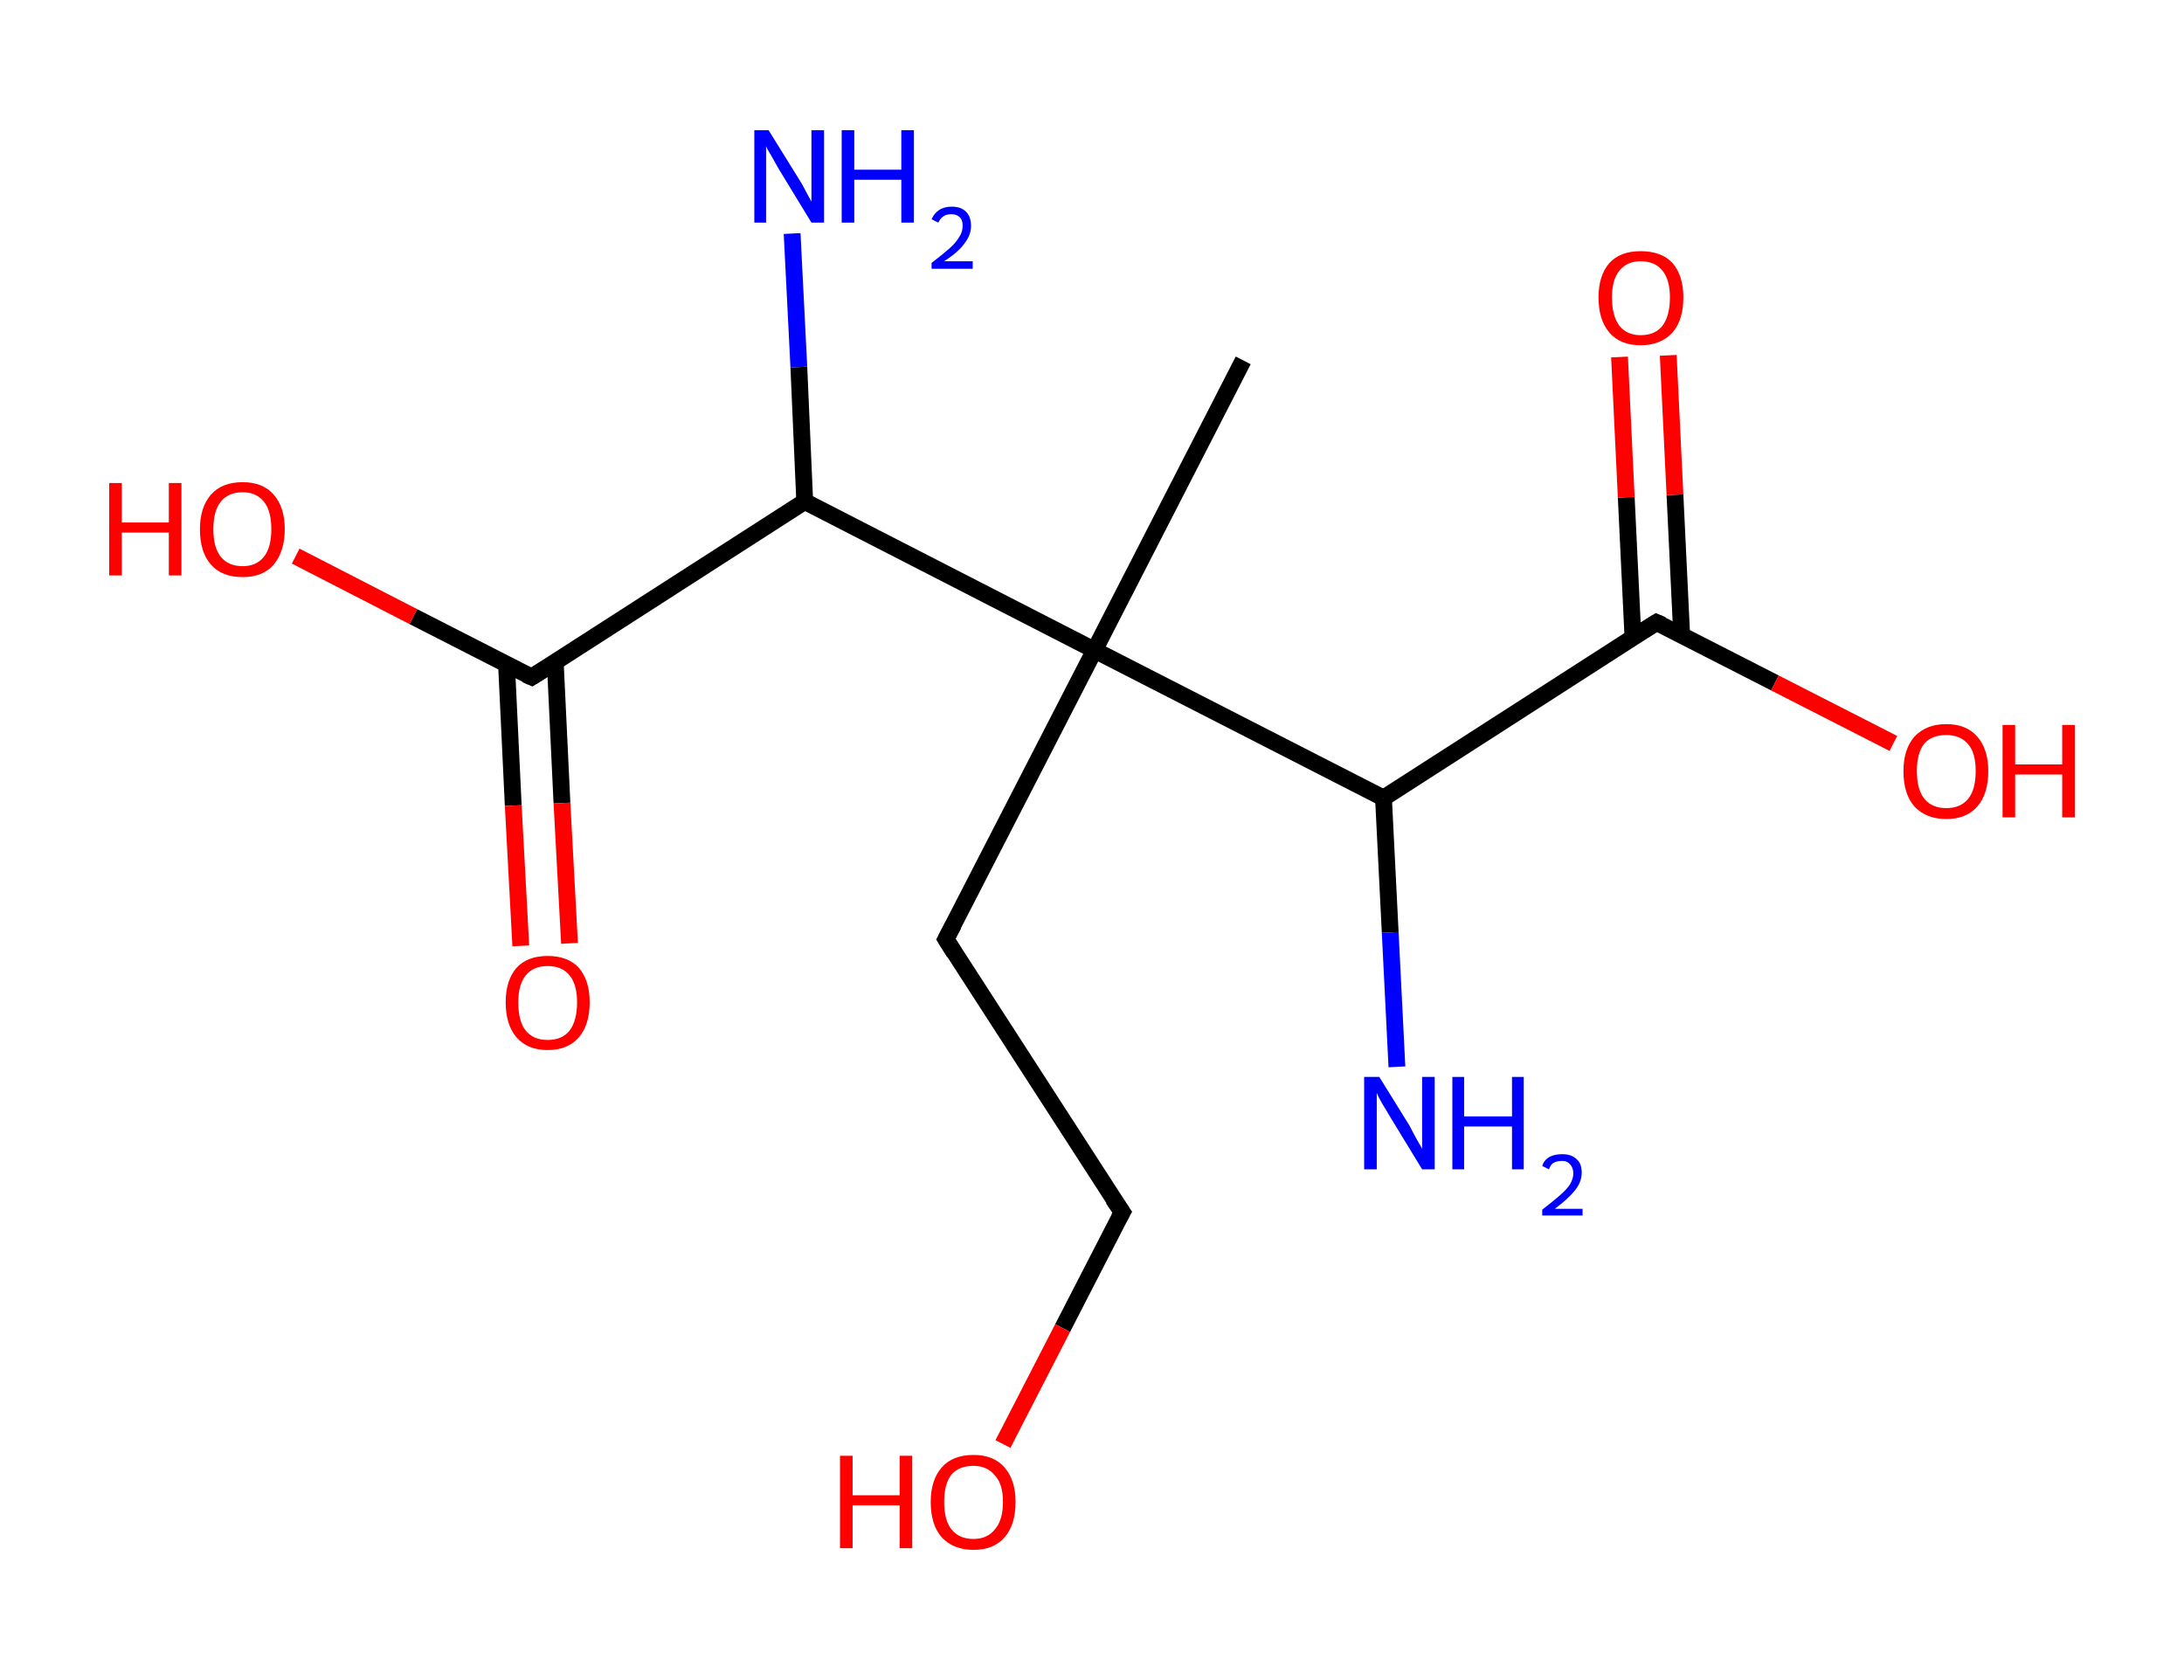 <?xml version='1.0' encoding='ASCII' standalone='yes'?>
<svg xmlns="http://www.w3.org/2000/svg" xmlns:rdkit="http://www.rdkit.org/xml" xmlns:xlink="http://www.w3.org/1999/xlink" version="1.1" baseProfile="full" xml:space="preserve" width="260px" height="200px" viewBox="0 0 260 200">
<!-- END OF HEADER -->
<rect style="opacity:1.0;fill:#FFFFFF;stroke:none" width="260.0" height="200.0" x="0.0" y="0.0"> </rect>
<path class="bond-0 atom-0 atom-1" d="M 148.0,42.9 L 130.3,77.4" style="fill:none;fill-rule:evenodd;stroke:#000000;stroke-width:2.0px;stroke-linecap:butt;stroke-linejoin:miter;stroke-opacity:1"/>
<path class="bond-1 atom-1 atom-2" d="M 130.3,77.4 L 112.6,111.8" style="fill:none;fill-rule:evenodd;stroke:#000000;stroke-width:2.0px;stroke-linecap:butt;stroke-linejoin:miter;stroke-opacity:1"/>
<path class="bond-2 atom-2 atom-3" d="M 112.6,111.8 L 133.6,144.3" style="fill:none;fill-rule:evenodd;stroke:#000000;stroke-width:2.0px;stroke-linecap:butt;stroke-linejoin:miter;stroke-opacity:1"/>
<path class="bond-3 atom-3 atom-4" d="M 133.6,144.3 L 126.5,158.1" style="fill:none;fill-rule:evenodd;stroke:#000000;stroke-width:2.0px;stroke-linecap:butt;stroke-linejoin:miter;stroke-opacity:1"/>
<path class="bond-3 atom-3 atom-4" d="M 126.5,158.1 L 119.4,171.9" style="fill:none;fill-rule:evenodd;stroke:#FF0000;stroke-width:2.0px;stroke-linecap:butt;stroke-linejoin:miter;stroke-opacity:1"/>
<path class="bond-4 atom-1 atom-5" d="M 130.3,77.4 L 95.8,59.7" style="fill:none;fill-rule:evenodd;stroke:#000000;stroke-width:2.0px;stroke-linecap:butt;stroke-linejoin:miter;stroke-opacity:1"/>
<path class="bond-5 atom-5 atom-6" d="M 95.8,59.7 L 95.1,43.7" style="fill:none;fill-rule:evenodd;stroke:#000000;stroke-width:2.0px;stroke-linecap:butt;stroke-linejoin:miter;stroke-opacity:1"/>
<path class="bond-5 atom-5 atom-6" d="M 95.1,43.7 L 94.3,27.8" style="fill:none;fill-rule:evenodd;stroke:#0000FF;stroke-width:2.0px;stroke-linecap:butt;stroke-linejoin:miter;stroke-opacity:1"/>
<path class="bond-6 atom-5 atom-7" d="M 95.8,59.7 L 63.3,80.6" style="fill:none;fill-rule:evenodd;stroke:#000000;stroke-width:2.0px;stroke-linecap:butt;stroke-linejoin:miter;stroke-opacity:1"/>
<path class="bond-7 atom-7 atom-8" d="M 60.3,79.1 L 61.1,95.9" style="fill:none;fill-rule:evenodd;stroke:#000000;stroke-width:2.0px;stroke-linecap:butt;stroke-linejoin:miter;stroke-opacity:1"/>
<path class="bond-7 atom-7 atom-8" d="M 61.1,95.9 L 62.0,112.6" style="fill:none;fill-rule:evenodd;stroke:#FF0000;stroke-width:2.0px;stroke-linecap:butt;stroke-linejoin:miter;stroke-opacity:1"/>
<path class="bond-7 atom-7 atom-8" d="M 66.1,78.8 L 66.9,95.6" style="fill:none;fill-rule:evenodd;stroke:#000000;stroke-width:2.0px;stroke-linecap:butt;stroke-linejoin:miter;stroke-opacity:1"/>
<path class="bond-7 atom-7 atom-8" d="M 66.9,95.6 L 67.8,112.3" style="fill:none;fill-rule:evenodd;stroke:#FF0000;stroke-width:2.0px;stroke-linecap:butt;stroke-linejoin:miter;stroke-opacity:1"/>
<path class="bond-8 atom-7 atom-9" d="M 63.3,80.6 L 49.2,73.4" style="fill:none;fill-rule:evenodd;stroke:#000000;stroke-width:2.0px;stroke-linecap:butt;stroke-linejoin:miter;stroke-opacity:1"/>
<path class="bond-8 atom-7 atom-9" d="M 49.2,73.4 L 35.2,66.2" style="fill:none;fill-rule:evenodd;stroke:#FF0000;stroke-width:2.0px;stroke-linecap:butt;stroke-linejoin:miter;stroke-opacity:1"/>
<path class="bond-9 atom-1 atom-10" d="M 130.3,77.4 L 164.7,95.0" style="fill:none;fill-rule:evenodd;stroke:#000000;stroke-width:2.0px;stroke-linecap:butt;stroke-linejoin:miter;stroke-opacity:1"/>
<path class="bond-10 atom-10 atom-11" d="M 164.7,95.0 L 165.5,111.0" style="fill:none;fill-rule:evenodd;stroke:#000000;stroke-width:2.0px;stroke-linecap:butt;stroke-linejoin:miter;stroke-opacity:1"/>
<path class="bond-10 atom-10 atom-11" d="M 165.5,111.0 L 166.3,127.0" style="fill:none;fill-rule:evenodd;stroke:#0000FF;stroke-width:2.0px;stroke-linecap:butt;stroke-linejoin:miter;stroke-opacity:1"/>
<path class="bond-11 atom-10 atom-12" d="M 164.7,95.0 L 197.2,74.1" style="fill:none;fill-rule:evenodd;stroke:#000000;stroke-width:2.0px;stroke-linecap:butt;stroke-linejoin:miter;stroke-opacity:1"/>
<path class="bond-12 atom-12 atom-13" d="M 200.2,75.6 L 199.4,58.9" style="fill:none;fill-rule:evenodd;stroke:#000000;stroke-width:2.0px;stroke-linecap:butt;stroke-linejoin:miter;stroke-opacity:1"/>
<path class="bond-12 atom-12 atom-13" d="M 199.4,58.9 L 198.6,42.3" style="fill:none;fill-rule:evenodd;stroke:#FF0000;stroke-width:2.0px;stroke-linecap:butt;stroke-linejoin:miter;stroke-opacity:1"/>
<path class="bond-12 atom-12 atom-13" d="M 194.4,75.9 L 193.6,59.2" style="fill:none;fill-rule:evenodd;stroke:#000000;stroke-width:2.0px;stroke-linecap:butt;stroke-linejoin:miter;stroke-opacity:1"/>
<path class="bond-12 atom-12 atom-13" d="M 193.6,59.2 L 192.8,42.5" style="fill:none;fill-rule:evenodd;stroke:#FF0000;stroke-width:2.0px;stroke-linecap:butt;stroke-linejoin:miter;stroke-opacity:1"/>
<path class="bond-13 atom-12 atom-14" d="M 197.2,74.1 L 211.3,81.3" style="fill:none;fill-rule:evenodd;stroke:#000000;stroke-width:2.0px;stroke-linecap:butt;stroke-linejoin:miter;stroke-opacity:1"/>
<path class="bond-13 atom-12 atom-14" d="M 211.3,81.3 L 225.4,88.5" style="fill:none;fill-rule:evenodd;stroke:#FF0000;stroke-width:2.0px;stroke-linecap:butt;stroke-linejoin:miter;stroke-opacity:1"/>
<path d="M 113.5,110.1 L 112.6,111.8 L 113.6,113.4" style="fill:none;stroke:#000000;stroke-width:2.0px;stroke-linecap:butt;stroke-linejoin:miter;stroke-opacity:1;"/>
<path d="M 132.5,142.7 L 133.6,144.3 L 133.2,145.0" style="fill:none;stroke:#000000;stroke-width:2.0px;stroke-linecap:butt;stroke-linejoin:miter;stroke-opacity:1;"/>
<path d="M 64.9,79.6 L 63.3,80.6 L 62.6,80.3" style="fill:none;stroke:#000000;stroke-width:2.0px;stroke-linecap:butt;stroke-linejoin:miter;stroke-opacity:1;"/>
<path d="M 195.6,75.1 L 197.2,74.1 L 197.9,74.4" style="fill:none;stroke:#000000;stroke-width:2.0px;stroke-linecap:butt;stroke-linejoin:miter;stroke-opacity:1;"/>
<path class="atom-4" d="M 100.0 173.3 L 101.5 173.3 L 101.5 178.0 L 107.1 178.0 L 107.1 173.3 L 108.6 173.3 L 108.6 184.3 L 107.1 184.3 L 107.1 179.2 L 101.5 179.2 L 101.5 184.3 L 100.0 184.3 L 100.0 173.3 " fill="#FF0000"/>
<path class="atom-4" d="M 110.8 178.8 Q 110.8 176.2, 112.1 174.7 Q 113.4 173.2, 115.9 173.2 Q 118.3 173.2, 119.6 174.7 Q 120.9 176.2, 120.9 178.8 Q 120.9 181.5, 119.6 183.0 Q 118.3 184.5, 115.9 184.5 Q 113.5 184.5, 112.1 183.0 Q 110.8 181.5, 110.8 178.8 M 115.9 183.2 Q 117.5 183.2, 118.4 182.1 Q 119.4 181.0, 119.4 178.8 Q 119.4 176.6, 118.4 175.6 Q 117.5 174.5, 115.9 174.5 Q 114.2 174.5, 113.3 175.5 Q 112.4 176.6, 112.4 178.8 Q 112.4 181.0, 113.3 182.1 Q 114.2 183.2, 115.9 183.2 " fill="#FF0000"/>
<path class="atom-6" d="M 91.5 15.5 L 95.1 21.3 Q 95.5 21.9, 96.0 22.9 Q 96.6 24.0, 96.6 24.0 L 96.6 15.5 L 98.1 15.5 L 98.1 26.5 L 96.6 26.5 L 92.7 20.1 Q 92.3 19.4, 91.8 18.5 Q 91.3 17.7, 91.2 17.4 L 91.2 26.5 L 89.8 26.5 L 89.8 15.5 L 91.5 15.5 " fill="#0000FF"/>
<path class="atom-6" d="M 100.2 15.5 L 101.7 15.5 L 101.7 20.2 L 107.3 20.2 L 107.3 15.5 L 108.8 15.5 L 108.8 26.5 L 107.3 26.5 L 107.3 21.4 L 101.7 21.4 L 101.7 26.5 L 100.2 26.5 L 100.2 15.5 " fill="#0000FF"/>
<path class="atom-6" d="M 110.9 26.1 Q 111.2 25.4, 111.8 25.0 Q 112.4 24.6, 113.3 24.6 Q 114.4 24.6, 115.0 25.2 Q 115.6 25.8, 115.6 26.9 Q 115.6 28.0, 114.8 29.0 Q 114.1 30.0, 112.4 31.1 L 115.8 31.1 L 115.8 32.0 L 110.9 32.0 L 110.9 31.3 Q 112.2 30.3, 113.0 29.6 Q 113.8 28.9, 114.2 28.2 Q 114.6 27.6, 114.6 26.9 Q 114.6 26.2, 114.3 25.9 Q 113.9 25.5, 113.3 25.5 Q 112.7 25.5, 112.4 25.7 Q 112.0 25.9, 111.7 26.5 L 110.9 26.1 " fill="#0000FF"/>
<path class="atom-8" d="M 60.2 119.3 Q 60.2 116.7, 61.5 115.2 Q 62.8 113.8, 65.2 113.8 Q 67.6 113.8, 68.9 115.2 Q 70.2 116.7, 70.2 119.3 Q 70.2 122.0, 68.9 123.5 Q 67.6 125.0, 65.2 125.0 Q 62.8 125.0, 61.5 123.5 Q 60.2 122.0, 60.2 119.3 M 65.2 123.8 Q 66.9 123.8, 67.8 122.7 Q 68.7 121.5, 68.7 119.3 Q 68.7 117.2, 67.8 116.1 Q 66.9 115.0, 65.2 115.0 Q 63.5 115.0, 62.6 116.1 Q 61.7 117.2, 61.7 119.3 Q 61.7 121.6, 62.6 122.7 Q 63.5 123.8, 65.2 123.8 " fill="#FF0000"/>
<path class="atom-9" d="M 13.0 57.5 L 14.5 57.5 L 14.5 62.2 L 20.1 62.2 L 20.1 57.5 L 21.6 57.5 L 21.6 68.5 L 20.1 68.5 L 20.1 63.4 L 14.5 63.4 L 14.5 68.5 L 13.0 68.5 L 13.0 57.5 " fill="#FF0000"/>
<path class="atom-9" d="M 23.8 63.0 Q 23.8 60.4, 25.1 58.9 Q 26.4 57.4, 28.9 57.4 Q 31.3 57.4, 32.6 58.9 Q 33.9 60.4, 33.9 63.0 Q 33.9 65.6, 32.6 67.2 Q 31.3 68.7, 28.9 68.7 Q 26.4 68.7, 25.1 67.2 Q 23.8 65.7, 23.8 63.0 M 28.9 67.4 Q 30.5 67.4, 31.4 66.3 Q 32.3 65.2, 32.3 63.0 Q 32.3 60.8, 31.4 59.7 Q 30.5 58.6, 28.9 58.6 Q 27.2 58.6, 26.3 59.7 Q 25.4 60.8, 25.4 63.0 Q 25.4 65.2, 26.3 66.3 Q 27.2 67.4, 28.9 67.4 " fill="#FF0000"/>
<path class="atom-11" d="M 164.2 128.2 L 167.8 134.0 Q 168.1 134.6, 168.7 135.7 Q 169.3 136.7, 169.3 136.8 L 169.3 128.2 L 170.8 128.2 L 170.8 139.2 L 169.3 139.2 L 165.4 132.8 Q 165.0 132.1, 164.5 131.3 Q 164.0 130.4, 163.9 130.1 L 163.9 139.2 L 162.4 139.2 L 162.4 128.2 L 164.2 128.2 " fill="#0000FF"/>
<path class="atom-11" d="M 172.9 128.2 L 174.3 128.2 L 174.3 132.9 L 180.0 132.9 L 180.0 128.2 L 181.4 128.2 L 181.4 139.2 L 180.0 139.2 L 180.0 134.1 L 174.3 134.1 L 174.3 139.2 L 172.9 139.2 L 172.9 128.2 " fill="#0000FF"/>
<path class="atom-11" d="M 183.6 138.8 Q 183.8 138.1, 184.5 137.7 Q 185.1 137.4, 186.0 137.4 Q 187.1 137.4, 187.7 138.0 Q 188.3 138.5, 188.3 139.6 Q 188.3 140.7, 187.5 141.7 Q 186.7 142.7, 185.1 143.9 L 188.4 143.9 L 188.4 144.7 L 183.6 144.7 L 183.6 144.0 Q 184.9 143.0, 185.7 142.3 Q 186.5 141.6, 186.9 141.0 Q 187.3 140.3, 187.3 139.7 Q 187.3 139.0, 186.9 138.6 Q 186.6 138.2, 186.0 138.2 Q 185.4 138.2, 185.0 138.4 Q 184.6 138.6, 184.4 139.2 L 183.6 138.8 " fill="#0000FF"/>
<path class="atom-13" d="M 190.3 35.4 Q 190.3 32.8, 191.6 31.3 Q 192.9 29.9, 195.3 29.9 Q 197.8 29.9, 199.1 31.3 Q 200.4 32.8, 200.4 35.4 Q 200.4 38.1, 199.1 39.6 Q 197.7 41.1, 195.3 41.1 Q 192.9 41.1, 191.6 39.6 Q 190.3 38.1, 190.3 35.4 M 195.3 39.9 Q 197.0 39.9, 197.9 38.8 Q 198.8 37.6, 198.8 35.4 Q 198.8 33.3, 197.9 32.2 Q 197.0 31.1, 195.3 31.1 Q 193.7 31.1, 192.8 32.2 Q 191.9 33.3, 191.9 35.4 Q 191.9 37.6, 192.8 38.8 Q 193.7 39.9, 195.3 39.9 " fill="#FF0000"/>
<path class="atom-14" d="M 226.6 91.8 Q 226.6 89.2, 227.9 87.7 Q 229.3 86.2, 231.7 86.2 Q 234.1 86.2, 235.4 87.7 Q 236.7 89.2, 236.7 91.8 Q 236.7 94.5, 235.4 96.0 Q 234.1 97.5, 231.7 97.5 Q 229.3 97.5, 227.9 96.0 Q 226.6 94.5, 226.6 91.8 M 231.7 96.2 Q 233.4 96.2, 234.3 95.1 Q 235.2 94.0, 235.2 91.8 Q 235.2 89.6, 234.3 88.6 Q 233.4 87.5, 231.7 87.5 Q 230.0 87.5, 229.1 88.5 Q 228.2 89.6, 228.2 91.8 Q 228.2 94.0, 229.1 95.1 Q 230.0 96.2, 231.7 96.2 " fill="#FF0000"/>
<path class="atom-14" d="M 238.4 86.3 L 239.9 86.3 L 239.9 91.0 L 245.5 91.0 L 245.5 86.3 L 247.0 86.3 L 247.0 97.3 L 245.5 97.3 L 245.5 92.2 L 239.9 92.2 L 239.9 97.3 L 238.4 97.3 L 238.4 86.3 " fill="#FF0000"/>
</svg>
